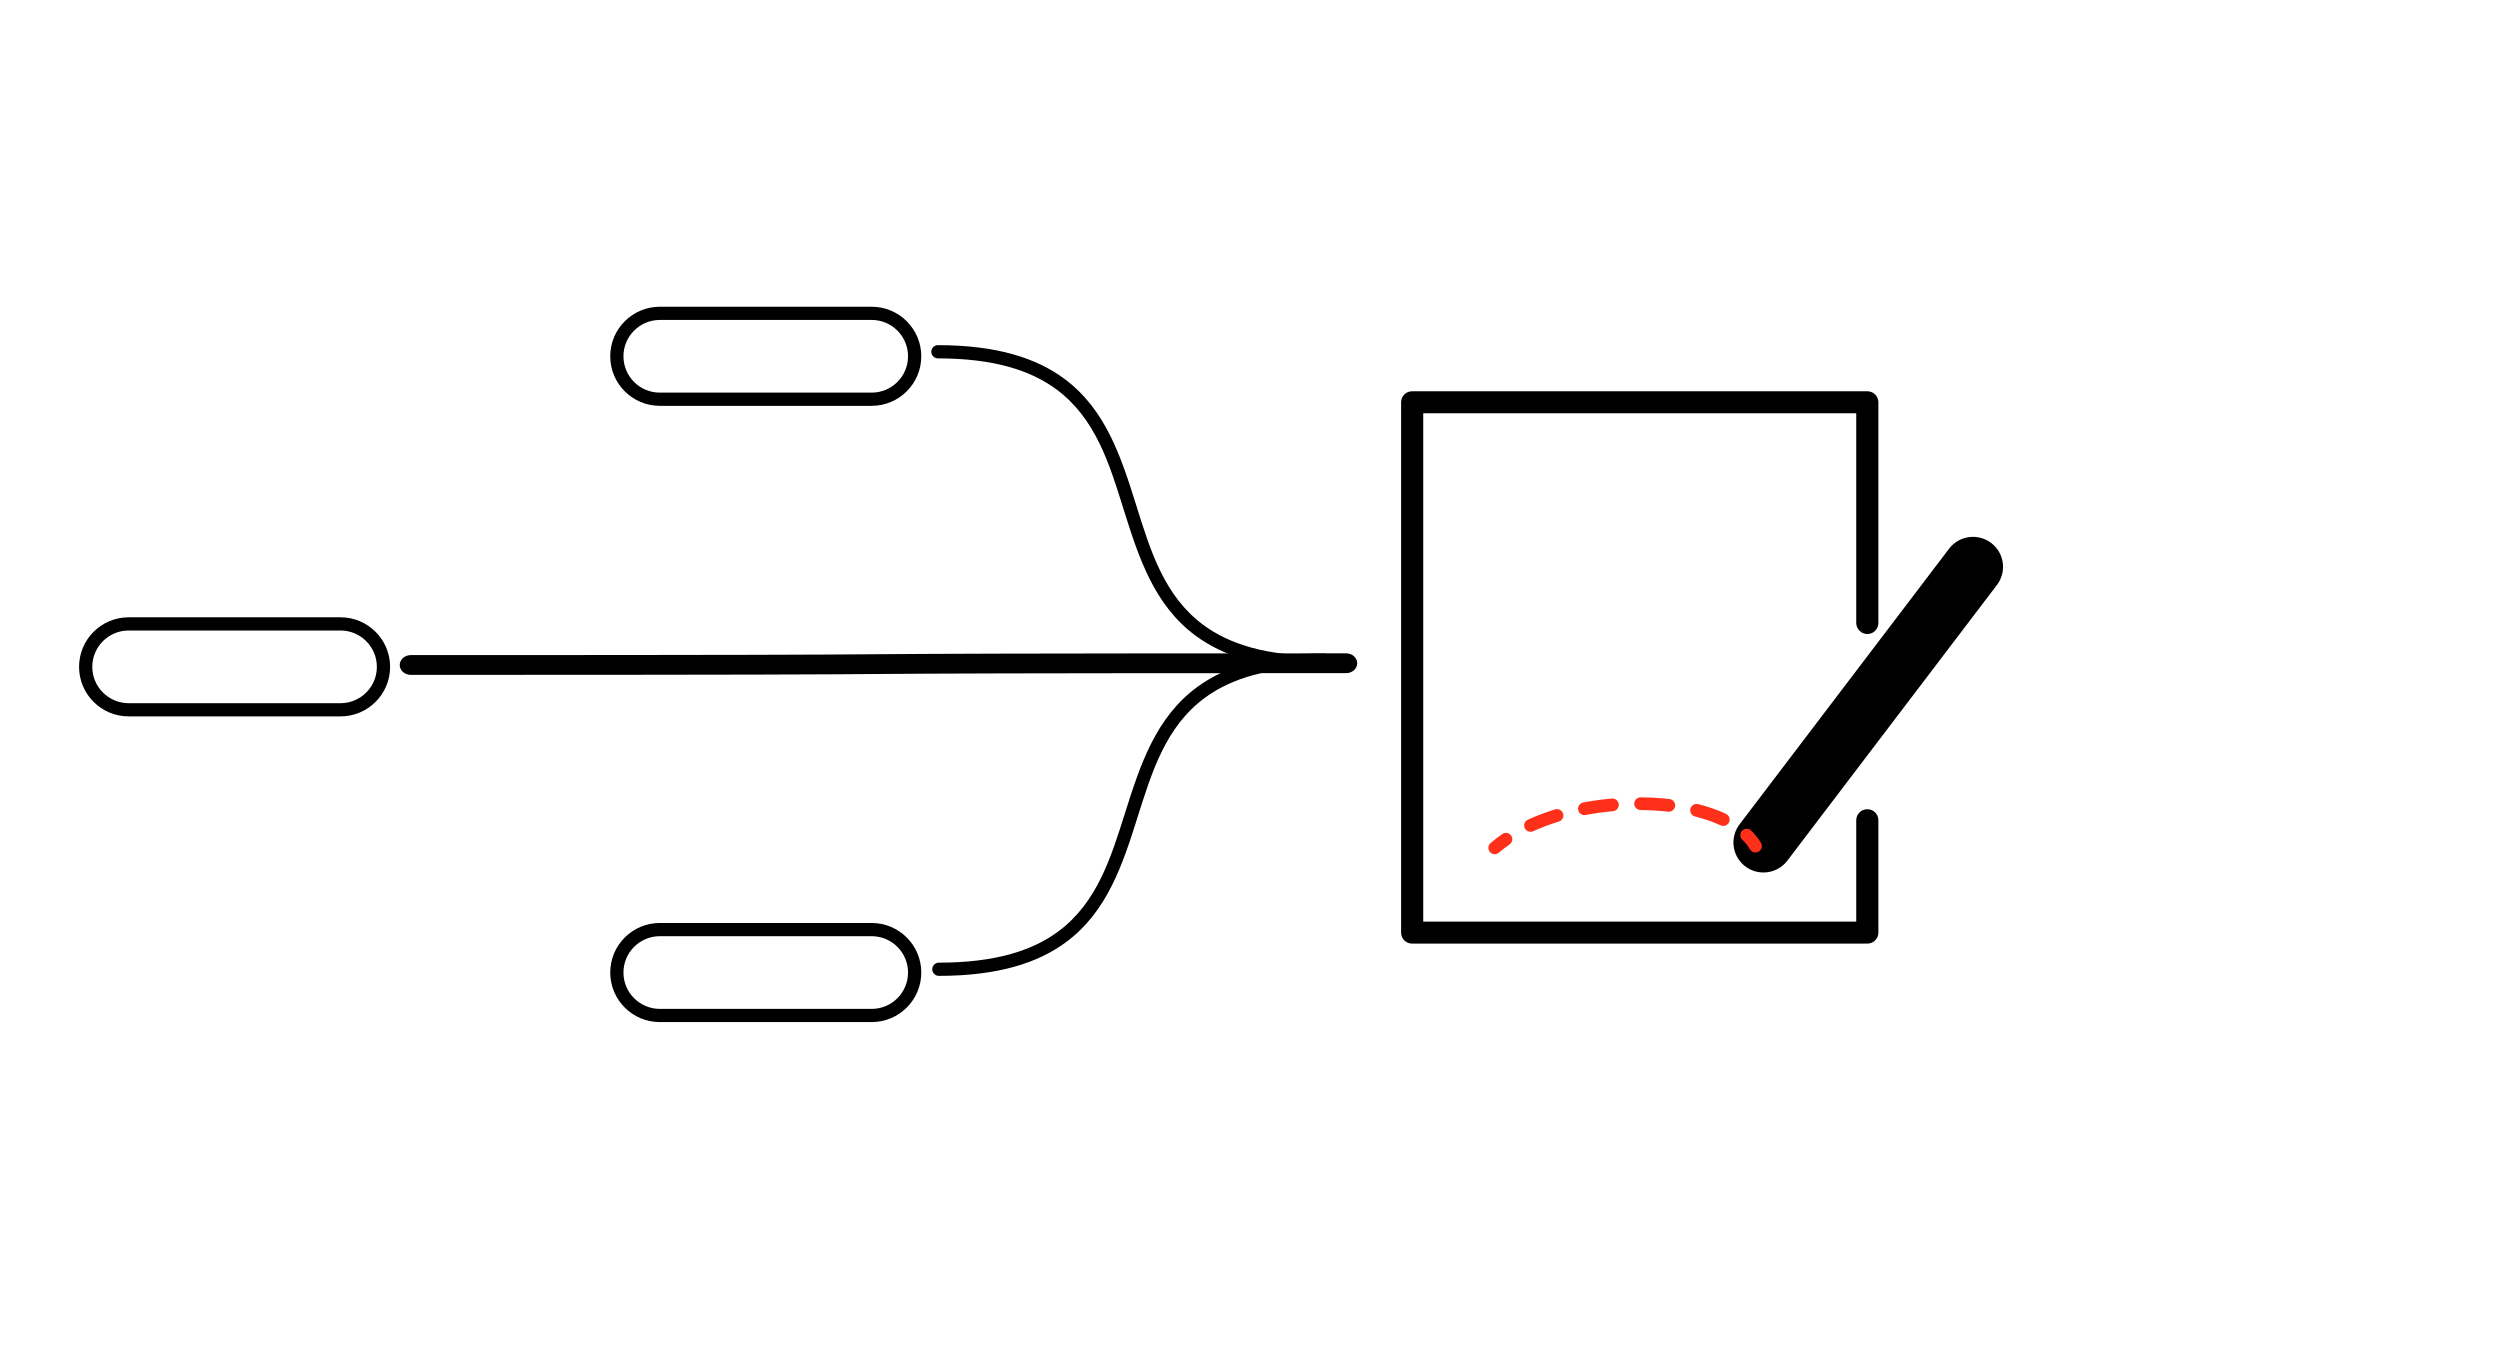 <?xml version="1.0" encoding="UTF-8" standalone="no"?>
<!DOCTYPE svg PUBLIC "-//W3C//DTD SVG 1.1//EN" "http://www.w3.org/Graphics/SVG/1.1/DTD/svg11.dtd">
<svg width="100%" height="100%" viewBox="0 0 260 140" version="1.1" xmlns="http://www.w3.org/2000/svg" xmlns:xlink="http://www.w3.org/1999/xlink" xml:space="preserve" xmlns:serif="http://www.serif.com/" style="fill-rule:evenodd;clip-rule:evenodd;stroke-linejoin:round;stroke-miterlimit:2;">
    <g transform="matrix(1,0,0,1,-8977.63,-585.53)">
        <g id="Artboard4" transform="matrix(0.473,0,0,0.409,6865.57,965.847)">
            <rect x="4464.26" y="-928.886" width="549.559" height="341.936" style="fill:none;"/>
            <g transform="matrix(-0.687,1.47537e-32,-1.66102e-32,0.794,6734.38,-1835.23)">
                <path d="M3277.66,1353.81C3277.66,1345.05 3270.55,1337.94 3261.79,1337.94L3193.99,1337.94C3185.23,1337.94 3178.11,1345.05 3178.11,1353.81C3178.11,1362.57 3185.23,1369.68 3193.99,1369.68L3261.79,1369.68C3270.55,1369.68 3277.66,1362.57 3277.66,1353.81ZM3273.43,1353.81C3273.43,1360.24 3268.21,1365.45 3261.79,1365.45L3193.99,1365.45C3187.56,1365.45 3182.35,1360.24 3182.35,1353.81C3182.35,1347.39 3187.56,1342.17 3193.99,1342.17L3261.79,1342.17C3268.21,1342.17 3273.43,1347.39 3273.43,1353.81Z"/>
            </g>
            <g transform="matrix(-0.687,1.47537e-32,-1.66102e-32,0.794,6851.17,-1914.2)">
                <path d="M3277.66,1353.81C3277.66,1345.05 3270.55,1337.94 3261.79,1337.94L3193.99,1337.94C3185.23,1337.94 3178.11,1345.05 3178.11,1353.81C3178.11,1362.57 3185.23,1369.68 3193.99,1369.68L3261.79,1369.68C3270.55,1369.68 3277.66,1362.57 3277.66,1353.81ZM3273.43,1353.81C3273.43,1360.24 3268.21,1365.45 3261.79,1365.45L3193.99,1365.45C3187.56,1365.45 3182.35,1360.24 3182.35,1353.81C3182.35,1347.39 3187.56,1342.17 3193.99,1342.17L3261.79,1342.17C3268.21,1342.17 3273.43,1347.39 3273.43,1353.81Z"/>
            </g>
            <g transform="matrix(-0.687,1.47537e-32,-1.66102e-32,0.794,6851.17,-1757.5)">
                <path d="M3277.66,1353.81C3277.66,1345.05 3270.55,1337.94 3261.79,1337.94L3193.99,1337.94C3185.23,1337.94 3178.11,1345.05 3178.11,1353.81C3178.11,1362.57 3185.23,1369.68 3193.99,1369.68L3261.79,1369.68C3270.55,1369.68 3277.66,1362.57 3277.66,1353.81ZM3273.43,1353.81C3273.43,1360.24 3268.21,1365.45 3261.79,1365.45L3193.99,1365.45C3187.56,1365.45 3182.35,1360.24 3182.35,1353.81C3182.35,1347.39 3187.56,1342.17 3193.99,1342.17L3261.79,1342.17C3268.21,1342.17 3273.43,1347.39 3273.43,1353.81Z"/>
            </g>
            <g transform="matrix(-1.885e-17,-0.356,-0.693,4.90153e-17,5442.67,399.958)">
                <path d="M3266.96,991.034C3266.96,989.875 3264.84,988.935 3262.23,988.935C3259.62,988.935 3257.51,989.875 3257.51,991.034C3257.51,1009.82 3266.85,1022.35 3281.52,1031.15C3303.45,1044.3 3337.55,1049.18 3371.81,1053.95C3404.15,1058.44 3436.64,1062.82 3457.33,1075.24C3471.08,1083.49 3479.49,1095.26 3479.49,1112.85C3479.49,1114.01 3481.61,1114.95 3484.22,1114.95C3486.82,1114.95 3488.94,1114.01 3488.94,1112.85C3488.94,1094.07 3479.6,1081.54 3464.93,1072.74C3443,1059.59 3408.89,1054.7 3374.64,1049.94C3342.3,1045.44 3309.81,1041.07 3289.12,1028.65C3275.37,1020.4 3266.96,1008.63 3266.96,991.034Z"/>
            </g>
            <g transform="matrix(-7.11314e-17,0.354,-0.695,1.5769e-16,5445.11,-1916.82)">
                <path d="M3257.49,991.034C3257.49,989.88 3259.61,988.942 3262.23,988.942C3264.85,988.942 3266.97,989.88 3266.97,991.034C3266.97,1008.63 3275.39,1020.41 3289.14,1028.66C3309.83,1041.07 3342.32,1045.45 3374.65,1049.95C3408.91,1054.71 3443.02,1059.59 3464.95,1072.75C3479.62,1081.55 3488.96,1094.07 3488.96,1112.85C3488.96,1114.01 3486.83,1114.95 3484.22,1114.95C3481.6,1114.95 3479.47,1114.01 3479.47,1112.85C3479.47,1095.25 3471.06,1083.48 3457.31,1075.23C3436.62,1062.81 3404.13,1058.44 3371.8,1053.94C3337.54,1049.17 3303.43,1044.29 3281.5,1031.14C3266.83,1022.34 3257.49,1009.81 3257.49,991.034Z"/>
            </g>
            <g transform="matrix(1.18056e-19,0.002,-1.685,1.19214e-16,6425.91,-767.747)">
                <path d="M2004.87,987.938C2004.87,987.144 2568.28,986.5 3262.23,986.5C3956.19,986.5 4519.59,987.144 4519.59,987.938C4519.59,1078.89 4741.58,1019.05 4741.58,1110C4741.58,1110.79 4178.17,1111.44 3484.22,1111.44C2790.26,1111.44 2226.86,1110.79 2226.86,1110C2226.86,1019.05 2004.87,1078.89 2004.87,987.938Z"/>
            </g>
            <g transform="matrix(6.239,1.14958e-31,2.95823e-31,8.405,-13457.8,-7724.72)">
                <path d="M2938.16,833.244C2938.16,833.06 2938.34,832.911 2938.55,832.911C2938.77,832.911 2938.94,833.06 2938.94,833.244L2938.94,836.644C2938.94,836.828 2938.77,836.977 2938.55,836.977L2922.51,836.977C2922.29,836.977 2922.12,836.828 2922.12,836.644L2922.12,820.6C2922.12,820.416 2922.29,820.267 2922.51,820.267L2938.55,820.267C2938.77,820.267 2938.94,820.416 2938.94,820.6L2938.94,827.277C2938.94,827.461 2938.77,827.611 2938.55,827.611C2938.34,827.611 2938.16,827.461 2938.16,827.277L2938.16,820.933L2922.9,820.933L2922.9,836.311L2938.16,836.311L2938.16,833.244Z"/>
            </g>
            <g transform="matrix(-1.329,0.673,0.593,1.564,16901.2,-6992.33)">
                <path d="M9105.54,98.113C9107.77,99.249 9110.52,98.395 9111.68,96.206C9112.83,94.017 9111.96,91.317 9109.73,90.18L9063.88,65.101C9061.65,63.965 9058.9,64.819 9057.74,67.008C9056.58,69.197 9057.45,71.897 9059.68,73.034L9105.54,98.113Z"/>
            </g>
            <g transform="matrix(2.114,0,0,2.442,-14526.5,-932.534)">
                <path d="M9139.69,89.875C9139.42,90.114 9139,90.084 9138.76,89.807C9138.52,89.531 9138.55,89.113 9138.83,88.874C9139.21,88.543 9139.62,88.229 9140.05,87.933C9140.35,87.726 9140.76,87.802 9140.97,88.103C9141.18,88.404 9141.1,88.817 9140.8,89.024C9140.41,89.292 9140.04,89.576 9139.69,89.875ZM9143.26,87.643C9142.93,87.795 9142.53,87.649 9142.38,87.317C9142.23,86.985 9142.38,86.592 9142.71,86.44C9143.61,86.029 9144.56,85.673 9145.54,85.372C9145.89,85.265 9146.26,85.462 9146.37,85.811C9146.47,86.161 9146.28,86.531 9145.93,86.638C9145,86.922 9144.1,87.257 9143.26,87.643ZM9148.71,85.954C9148.35,86.022 9148,85.786 9147.94,85.427C9147.87,85.068 9148.1,84.722 9148.46,84.653C9149.44,84.467 9150.44,84.329 9151.44,84.239C9151.8,84.206 9152.12,84.475 9152.16,84.839C9152.19,85.203 9151.92,85.525 9151.56,85.557C9150.6,85.643 9149.65,85.775 9148.71,85.954ZM9154.43,85.438C9154.06,85.436 9153.77,85.137 9153.77,84.772C9153.77,84.406 9154.07,84.112 9154.44,84.115C9155.46,84.122 9156.47,84.182 9157.44,84.293C9157.8,84.335 9158.06,84.663 9158.02,85.026C9157.98,85.389 9157.65,85.65 9157.29,85.608C9156.36,85.502 9155.4,85.446 9154.43,85.438ZM9160.09,86.109C9159.74,86.02 9159.52,85.66 9159.61,85.306C9159.7,84.952 9160.06,84.736 9160.42,84.825C9161.47,85.089 9162.44,85.425 9163.31,85.831C9163.64,85.986 9163.78,86.38 9163.63,86.711C9163.47,87.042 9163.08,87.185 9162.75,87.03C9161.95,86.658 9161.06,86.351 9160.09,86.109ZM9165,88.525C9164.74,88.27 9164.74,87.851 9164.99,87.589C9165.25,87.327 9165.66,87.32 9165.93,87.575C9166.33,87.97 9166.68,88.397 9166.95,88.855C9167.14,89.168 9167.03,89.575 9166.72,89.762C9166.41,89.949 9166,89.846 9165.81,89.533C9165.6,89.172 9165.33,88.836 9165,88.525Z" style="fill:rgb(255,48,26);"/>
            </g>
        </g>
    </g>
</svg>
